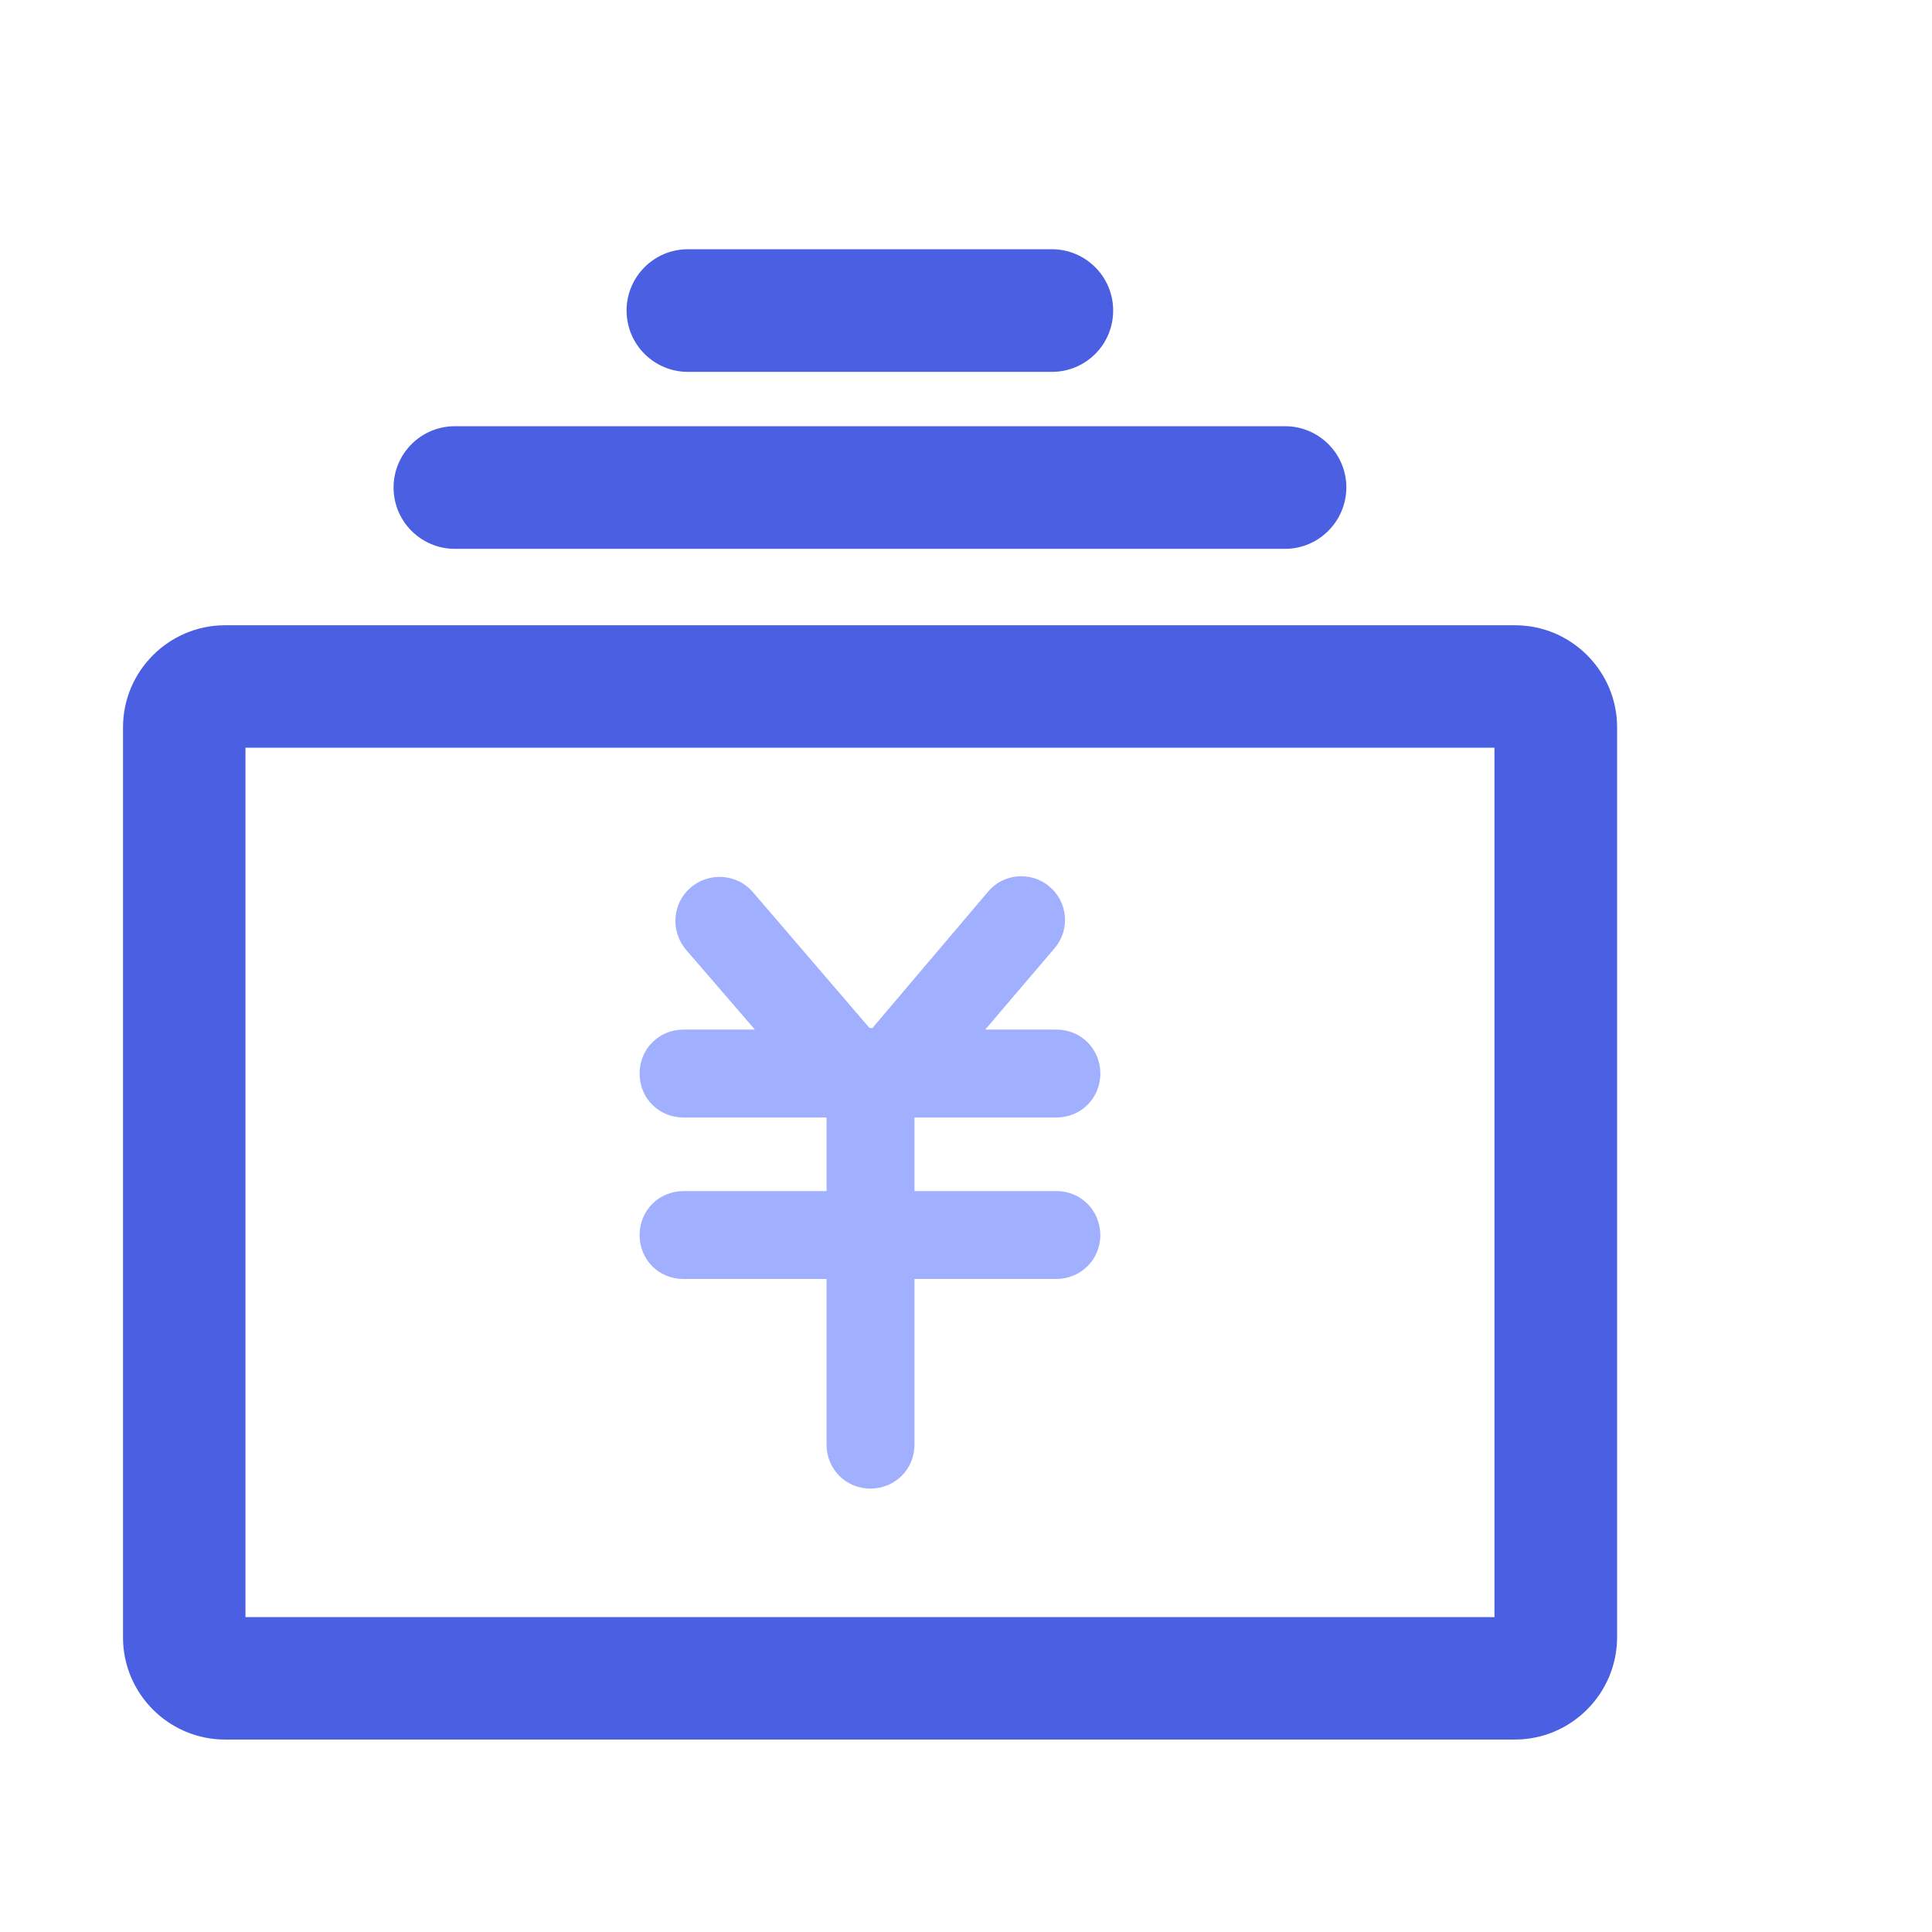 <svg t="1614052593005" class="icon" viewBox="0 0 1024 1024" version="1.1" xmlns="http://www.w3.org/2000/svg" p-id="3448" width="200" height="200"><path d="M559.9 631.3h-75.2v-39h75.2c13 0 23.3-10.2 23.3-23.3 0-13-10.2-23.3-23.3-23.3h-37.7l36.8-43.2c8.4-9.8 6.9-24.6-2.8-32.6-9.8-8.4-24.6-6.9-32.6 2.8L462.3 545c-0.3 0-0.6-0.2-1-0.2-0.1 0-0.2 0.1-0.4 0.1L399 472.8c-8.4-9.8-23.3-10.7-33-2.3-9.8 8.4-10.7 23.3-2.3 33l36.4 42.2h-37.8c-13 0-23.3 10.2-23.3 23.3 0 13.1 10.2 23.3 23.3 23.3h75.8v39h-75.8c-13 0-23.3 10.2-23.3 23.3 0 13.1 10.2 23.3 23.3 23.3h75.8v87.8c0 13 10.2 23.3 23.3 23.3 13.1-0.1 23.3-10.3 23.3-23.4v-87.7h75.2c13-0.1 23.3-10.3 23.3-23.3-0.1-13.1-10.3-23.3-23.3-23.3z" fill="#A1AFFF" p-id="3449"></path><path d="M802.9 922H119.3c-29.8 0-54.1-24.3-54.1-54.1V385.5c0-29.8 24.3-54.1 54.1-54.1H803c29.8 0 54.1 24.3 54.1 54.1v482.4c-0.1 29.8-24.4 54.1-54.2 54.1z m-672.8-64.9h662V396.3h-662v460.8zM681.1 290.9h-440c-17.9 0-32.5-14.5-32.5-32.5 0-17.9 14.5-32.5 32.5-32.5h440c17.9 0 32.5 14.5 32.5 32.5-0.1 17.9-14.6 32.5-32.5 32.5zM557.5 197.1H364.6c-17.9 0-32.5-14.5-32.5-32.5 0-17.9 14.5-32.5 32.5-32.5h192.9c17.9 0 32.5 14.5 32.5 32.5s-14.5 32.5-32.5 32.5z" fill="#4A5FE2" p-id="3450"></path></svg>
